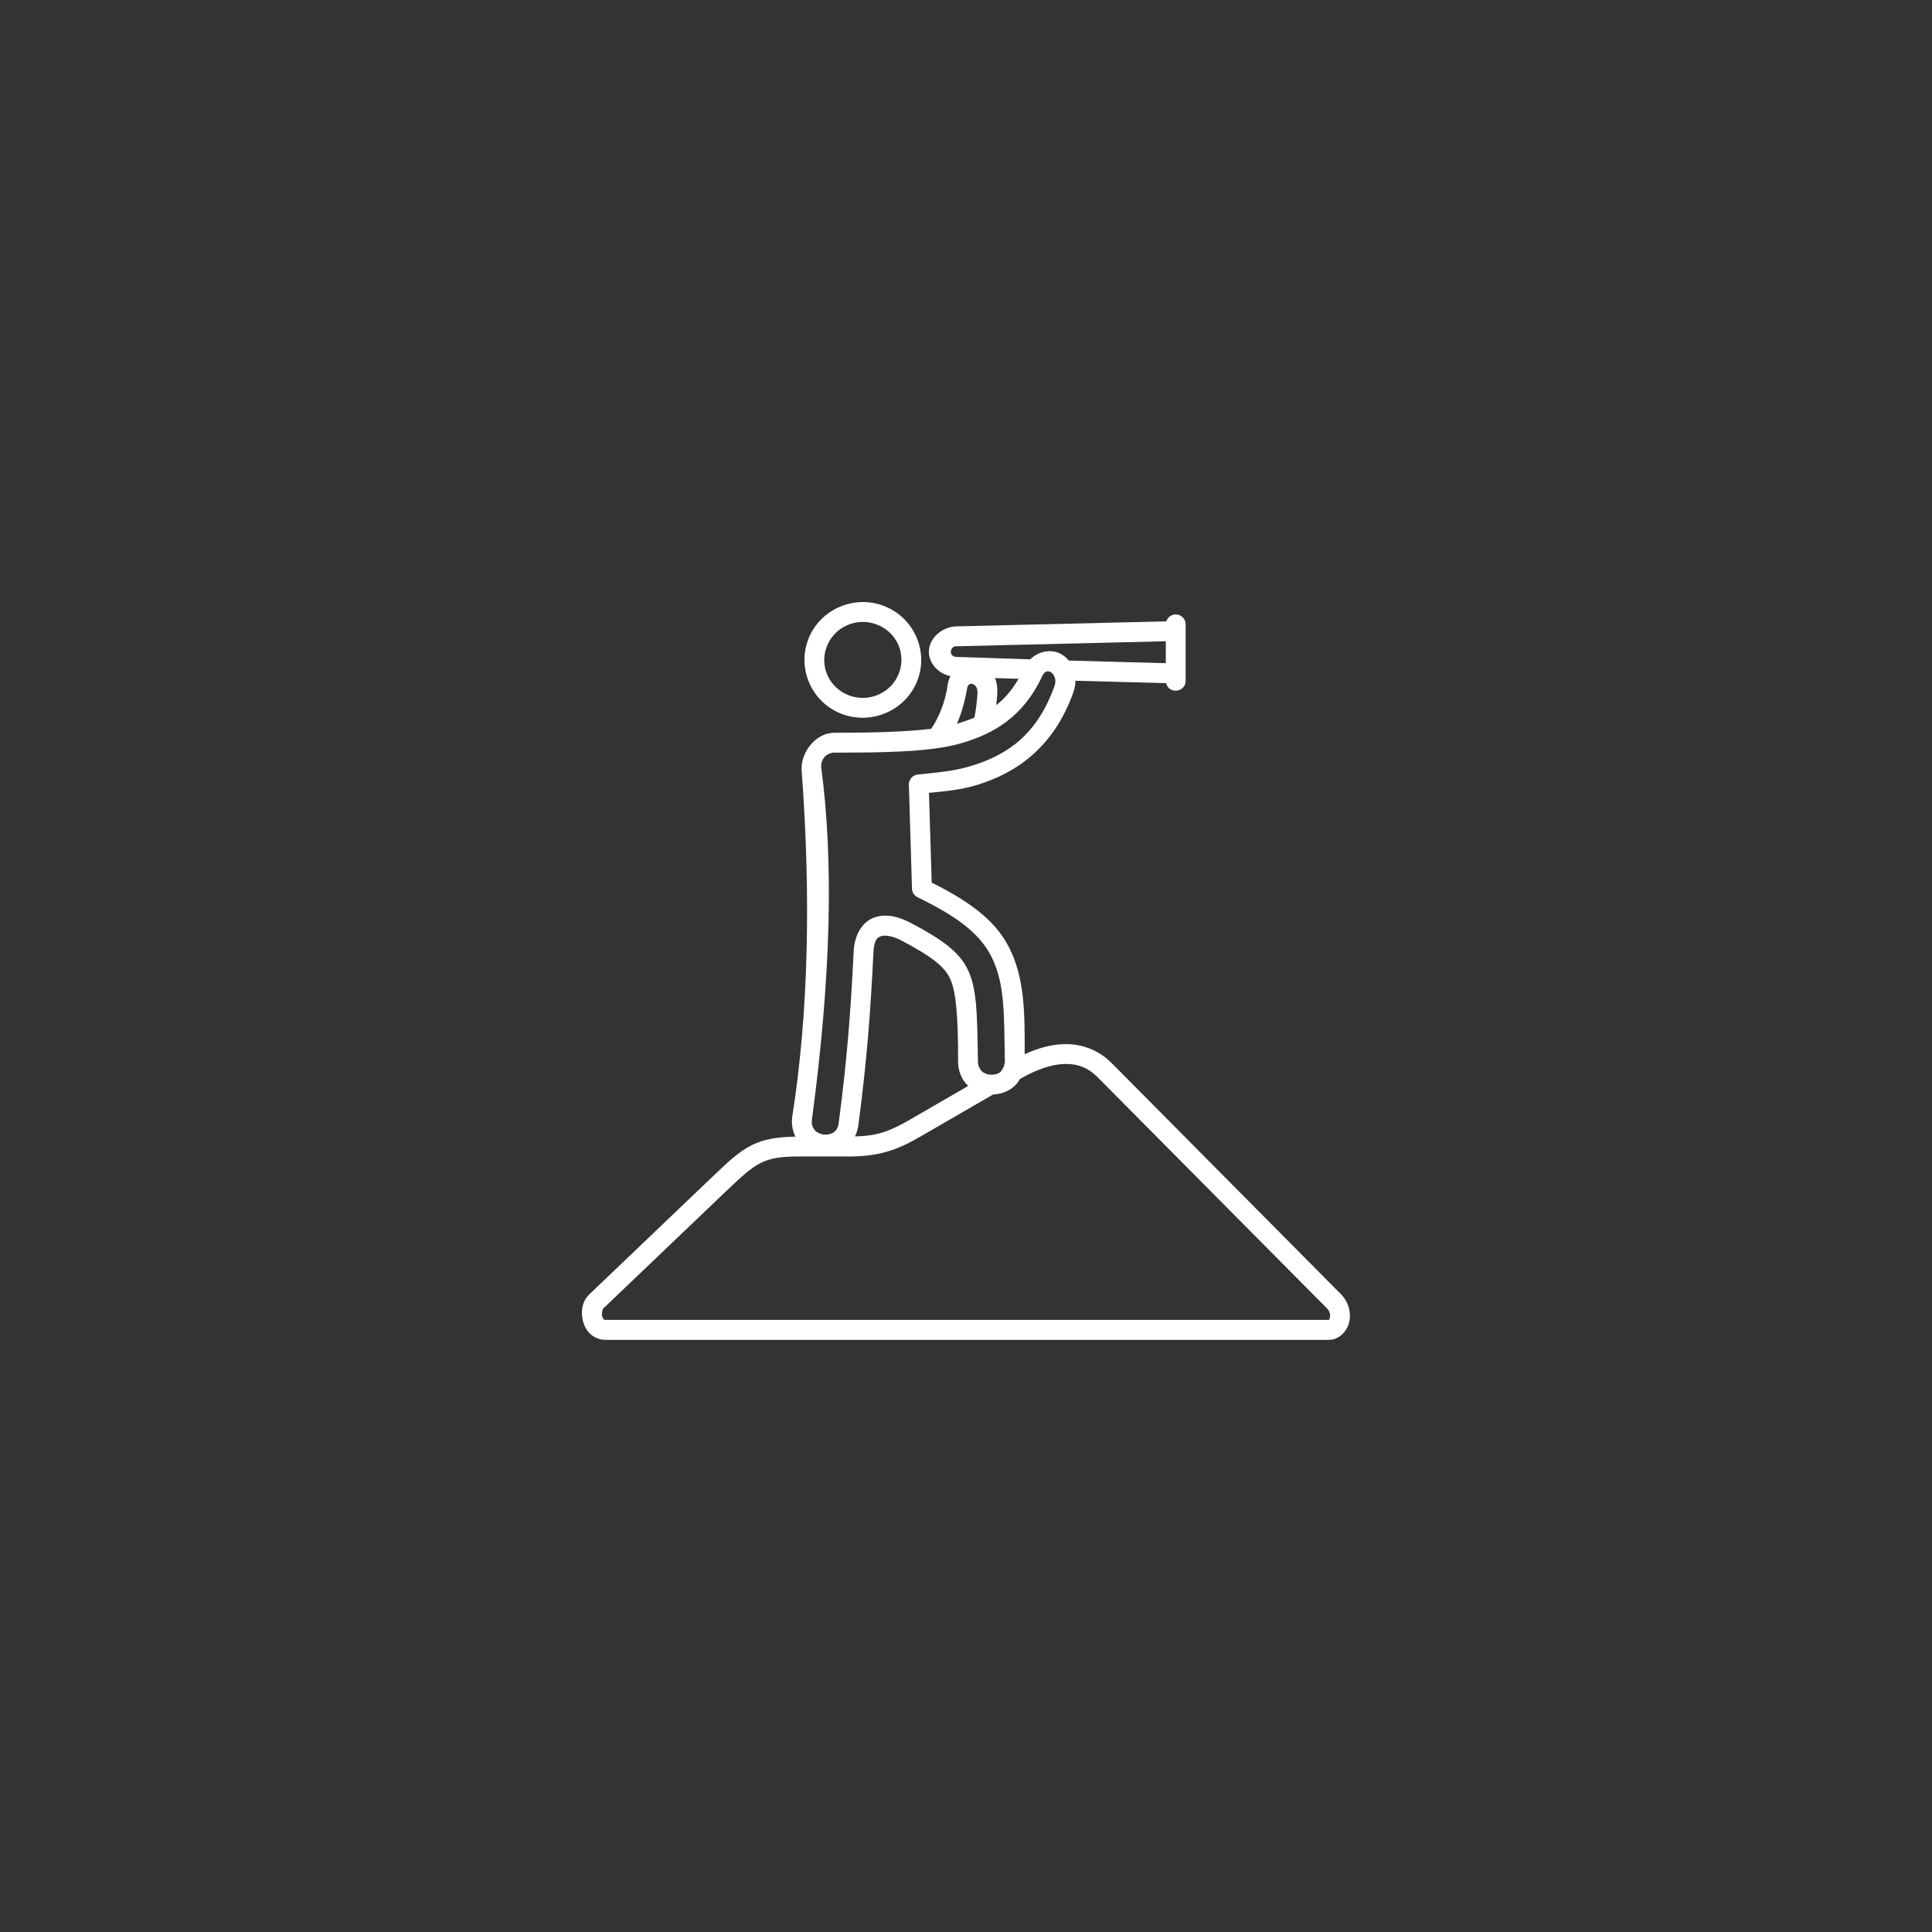 <svg xmlns="http://www.w3.org/2000/svg" xmlns:xlink="http://www.w3.org/1999/xlink" width="500" zoomAndPan="magnify" viewBox="0 0 375 375" height="500" preserveAspectRatio="xMidYMid meet" version="1.0"><rect x="0" y="0" width="375" height="375" fill="#333333" stroke="none"/><defs><clipPath id="66b31313c5"><path d="M 112.5 119 L 262.5 119 L 262.5 260.062 L 112.5 260.062 Z M 112.5 119 " clip-rule="nonzero"/></clipPath></defs><g clip-path="url(#66b31313c5)"><path fill="#ffffff" d="M 206.555 206.52 C 209.074 206.441 211.141 207.168 213.078 209.121 L 257.559 253.949 C 258.148 254.551 258.242 255.246 258.129 255.73 C 258.023 256.223 257.938 256.195 257.898 256.195 L 117.566 256.195 C 117.312 256.195 117.293 256.164 117.188 256.078 C 117.09 255.98 116.957 255.781 116.879 255.469 C 116.727 254.859 116.996 254.074 117.082 253.988 L 141.051 231.102 C 143.973 228.305 145.816 226.648 147.633 225.742 C 149.449 224.82 151.426 224.473 155.074 224.473 L 164.68 224.473 C 170.473 224.473 173.938 223.34 178.648 220.609 L 192.758 212.441 C 194.254 212.371 195.762 211.859 196.938 210.777 C 197.344 210.398 197.684 209.926 197.984 209.422 C 201.109 207.609 204.055 206.594 206.555 206.52 Z M 171.66 181.605 C 172.488 181.598 173.68 181.867 174.98 182.555 C 180.898 185.664 183.223 187.617 184.297 189.719 C 185.543 192.125 185.965 196.949 185.965 205.676 C 185.867 207.758 186.664 209.605 187.926 210.777 L 187.934 210.777 L 176.727 217.262 C 172.645 219.621 170.395 220.453 165.945 220.582 C 166.285 219.883 166.531 219.117 166.621 218.277 C 168.234 206.102 168.949 196.781 169.535 184.852 C 169.652 182.5 170.238 181.977 170.973 181.723 C 171.156 181.656 171.391 181.617 171.66 181.605 Z M 189.73 134.426 C 189.691 135.824 189.402 137.902 189.141 139.285 C 187.965 139.789 186.746 140.156 185.723 140.496 C 186.652 138.465 187.289 136.062 187.75 133.465 C 187.973 132.191 189.777 132.586 189.73 134.426 Z M 193.148 131.613 L 197.691 131.754 C 196.41 133.984 194.973 135.617 193.371 136.867 C 193.445 136.102 193.531 135.309 193.57 134.668 C 193.648 133.539 193.492 132.512 193.148 131.613 Z M 204.711 133.055 C 201.332 142.613 195.559 146.535 188.398 148.703 C 185.086 149.707 181.941 149.93 178.129 150.336 C 177.133 150.441 176.383 151.305 176.41 152.312 L 177.016 172.492 C 177.047 173.207 177.461 173.844 178.102 174.164 C 185.32 177.656 190.039 180.996 192.363 185.547 C 195.086 190.828 194.875 196.859 195.039 205.781 C 195.059 206.703 194.715 207.387 194.324 207.91 C 193.969 208.414 193.16 208.598 192.426 208.598 C 191.691 208.598 190.996 208.336 190.543 207.91 C 189.84 207.07 189.828 206.547 189.809 205.781 C 189.668 196.887 189.656 191.699 187.723 187.945 C 186.066 184.723 182.898 182.363 176.781 179.137 C 174.492 177.941 172.031 177.258 169.703 178.082 C 167.387 178.906 165.852 181.402 165.699 184.656 C 165.109 196.547 164.406 205.715 162.812 217.801 C 162.801 217.832 162.801 217.848 162.797 217.871 C 162.688 218.945 162.32 219.43 161.809 219.785 C 161.309 220.133 160.574 220.297 159.852 220.211 C 159.137 220.113 158.473 219.758 158.074 219.289 C 157.484 218.402 157.516 217.938 157.621 217.121 C 161.348 189.27 161.789 166.98 159.414 149.059 C 159.203 147.453 160.391 146.078 162 146.078 C 170.562 146.078 180.609 146.078 186.887 144.172 C 192.805 142.383 198.586 139.23 202.301 131.211 C 203.293 129.086 205.406 131.07 204.711 133.055 Z M 226.285 124.469 L 226.285 128.727 L 207.453 128.215 C 206.988 127.645 206.422 127.172 205.773 126.852 C 203.949 125.961 201.574 126.387 199.973 127.973 L 185.641 127.508 C 184.086 127.461 184.336 125.477 185.551 125.445 Z M 228.176 119.262 C 227.348 119.281 226.625 119.824 226.375 120.605 L 185.676 121.578 C 182.613 121.652 180.25 124.109 180.289 126.551 C 180.328 128.699 182.027 130.719 184.48 131.234 C 184.211 131.754 184.016 132.328 183.93 132.957 C 183.477 136.43 182.066 139.527 180.742 141.453 C 175.375 142.121 168.262 142.227 161.996 142.227 C 158.137 142.227 155.348 146.281 155.598 149.562 C 157.449 174.211 156.883 197.023 153.801 216.562 C 153.559 218.043 153.812 219.457 154.391 220.625 C 150.855 220.676 148.25 221.102 145.906 222.281 C 143.406 223.539 141.352 225.484 138.395 228.305 L 114.43 251.191 C 112.934 252.625 112.699 254.609 113.145 256.391 C 113.367 257.289 113.789 258.18 114.547 258.887 C 115.289 259.602 116.398 260.066 117.566 260.066 L 257.902 260.066 C 259.992 260.066 261.48 258.344 261.887 256.602 C 262.281 254.852 261.828 252.781 260.305 251.23 L 215.824 206.391 C 213.188 203.738 209.855 202.551 206.441 202.668 C 203.961 202.742 201.43 203.461 198.895 204.613 C 198.902 196.32 198.902 189.828 195.797 183.777 C 193.016 178.359 187.715 174.758 180.844 171.312 L 180.312 153.891 C 183.371 153.582 186.344 153.359 189.531 152.391 C 197.438 149.992 204.57 144.949 208.344 134.359 C 208.617 133.594 208.73 132.852 208.738 132.133 L 226.336 132.598 C 226.918 134.883 230.285 134.34 230.133 132 L 230.133 121.215 C 230.145 120.133 229.258 119.242 228.176 119.262 Z M 228.176 119.262 " fill-opacity="1" fill-rule="nonzero"/></g><path fill="#ffffff" d="M 170.184 121.215 C 174.074 122.695 175.945 126.918 174.461 130.73 C 172.965 134.543 168.641 136.441 164.75 134.957 C 160.879 133.477 159.004 129.25 160.492 125.453 C 161.988 121.633 166.301 119.738 170.184 121.215 Z M 171.543 117.605 C 165.742 115.391 159.16 118.266 156.891 124.043 L 156.91 124.043 C 154.652 129.801 157.566 136.355 163.375 138.57 C 169.195 140.777 175.781 137.914 178.047 132.133 C 180.297 126.363 177.375 119.824 171.543 117.605 Z M 171.543 117.605 " fill-opacity="1" fill-rule="evenodd"/></svg>